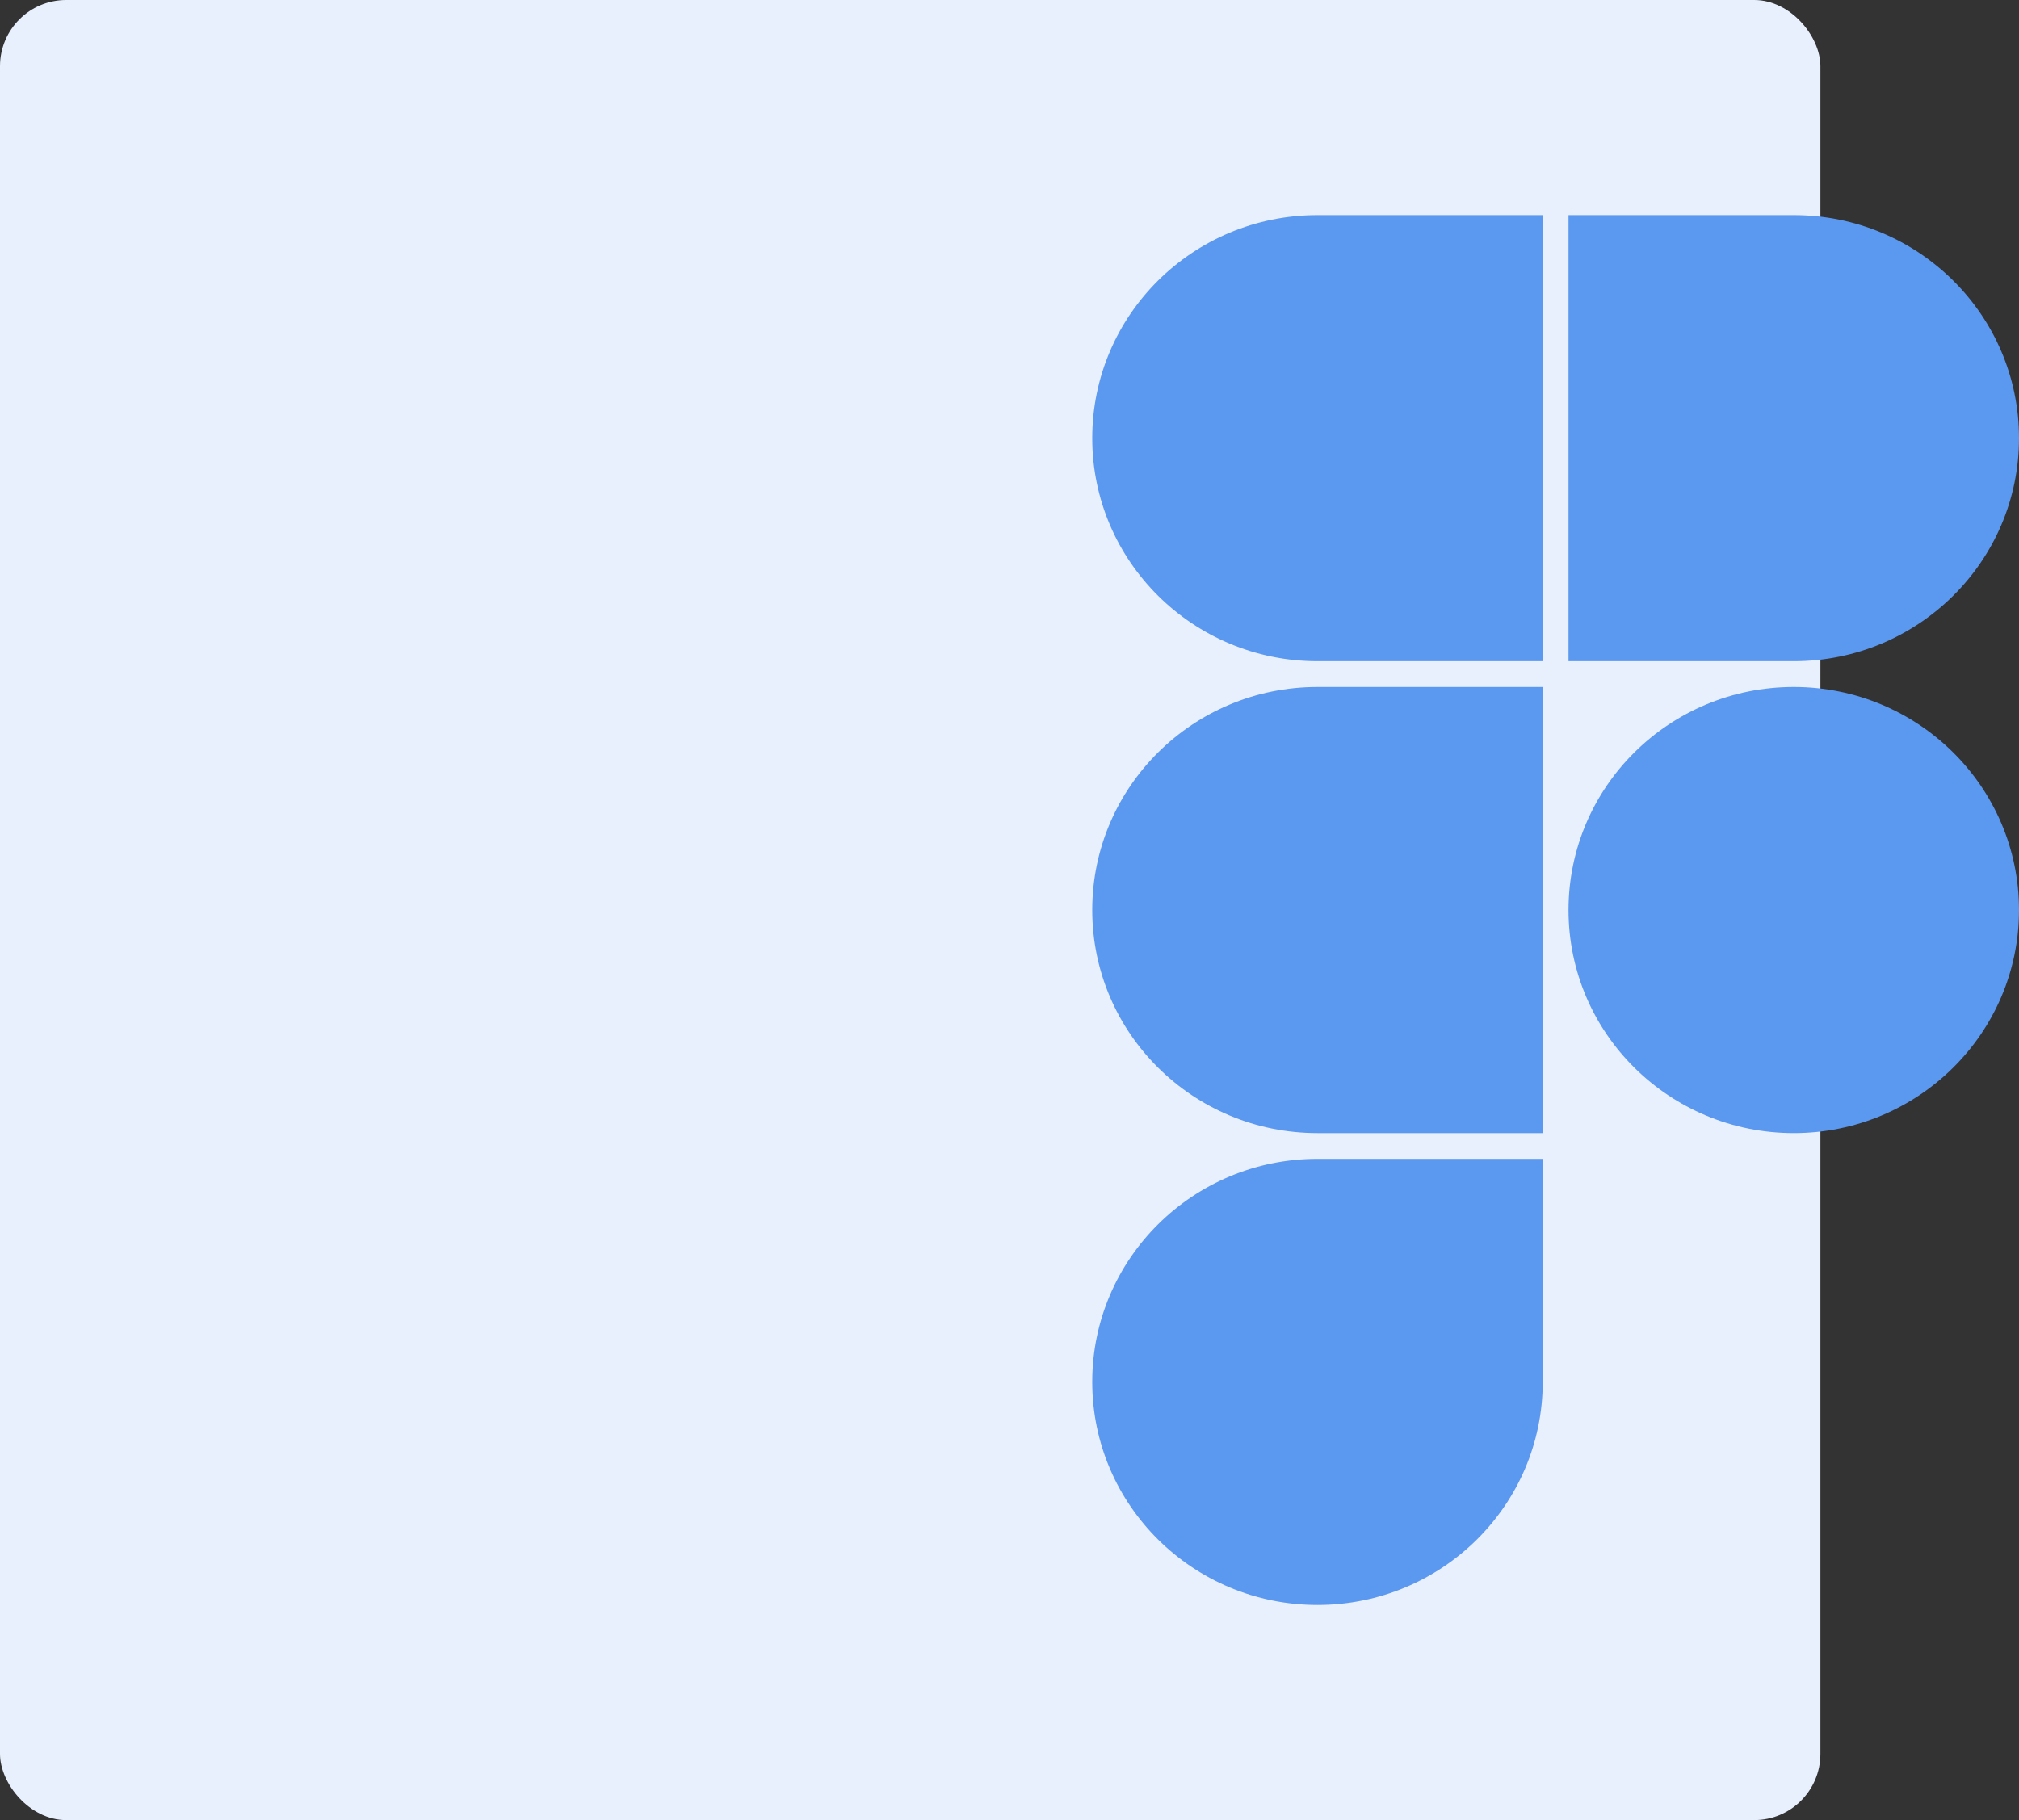 <svg width="122" height="110" viewBox="0 0 122 110" fill="none" xmlns="http://www.w3.org/2000/svg">
<rect x="0" y="0" width="122" height="110" fill="#333333" stroke="none"/>
<rect width="110" height="110" rx="4" fill="#E8EFFD"/>
<path fill-rule="evenodd" clip-rule="evenodd" d="M94.779 55C94.779 47.56 100.867 41.519 108.39 41.519C115.912 41.519 122 47.56 122 55C122 62.44 115.912 68.481 108.39 68.481C100.867 68.481 94.779 62.44 94.779 55Z" fill="#5B98F0"/>
<path fill-rule="evenodd" clip-rule="evenodd" d="M66 83.519C66 76.079 72.088 70.037 79.61 70.037H93.221V83.519C93.221 90.959 87.133 97 79.61 97C72.088 97 66 90.959 66 83.519Z" fill="#5B98F0"/>
<path fill-rule="evenodd" clip-rule="evenodd" d="M79.61 39.962C72.088 39.962 66 33.921 66 26.481C66 19.041 72.088 13 79.61 13H93.221V39.962H79.61Z" fill="#5B98F0"/>
<path fill-rule="evenodd" clip-rule="evenodd" d="M79.61 68.481C72.088 68.481 66 62.44 66 55C66 47.56 72.088 41.519 79.61 41.519H93.221V68.481H79.61Z" fill="#5B98F0"/>
<path fill-rule="evenodd" clip-rule="evenodd" d="M94.779 39.962V13H108.39C115.912 13 122 19.041 122 26.481C122 33.921 115.912 39.962 108.39 39.962H94.779Z" fill="#5B98F0"/>
</svg>
